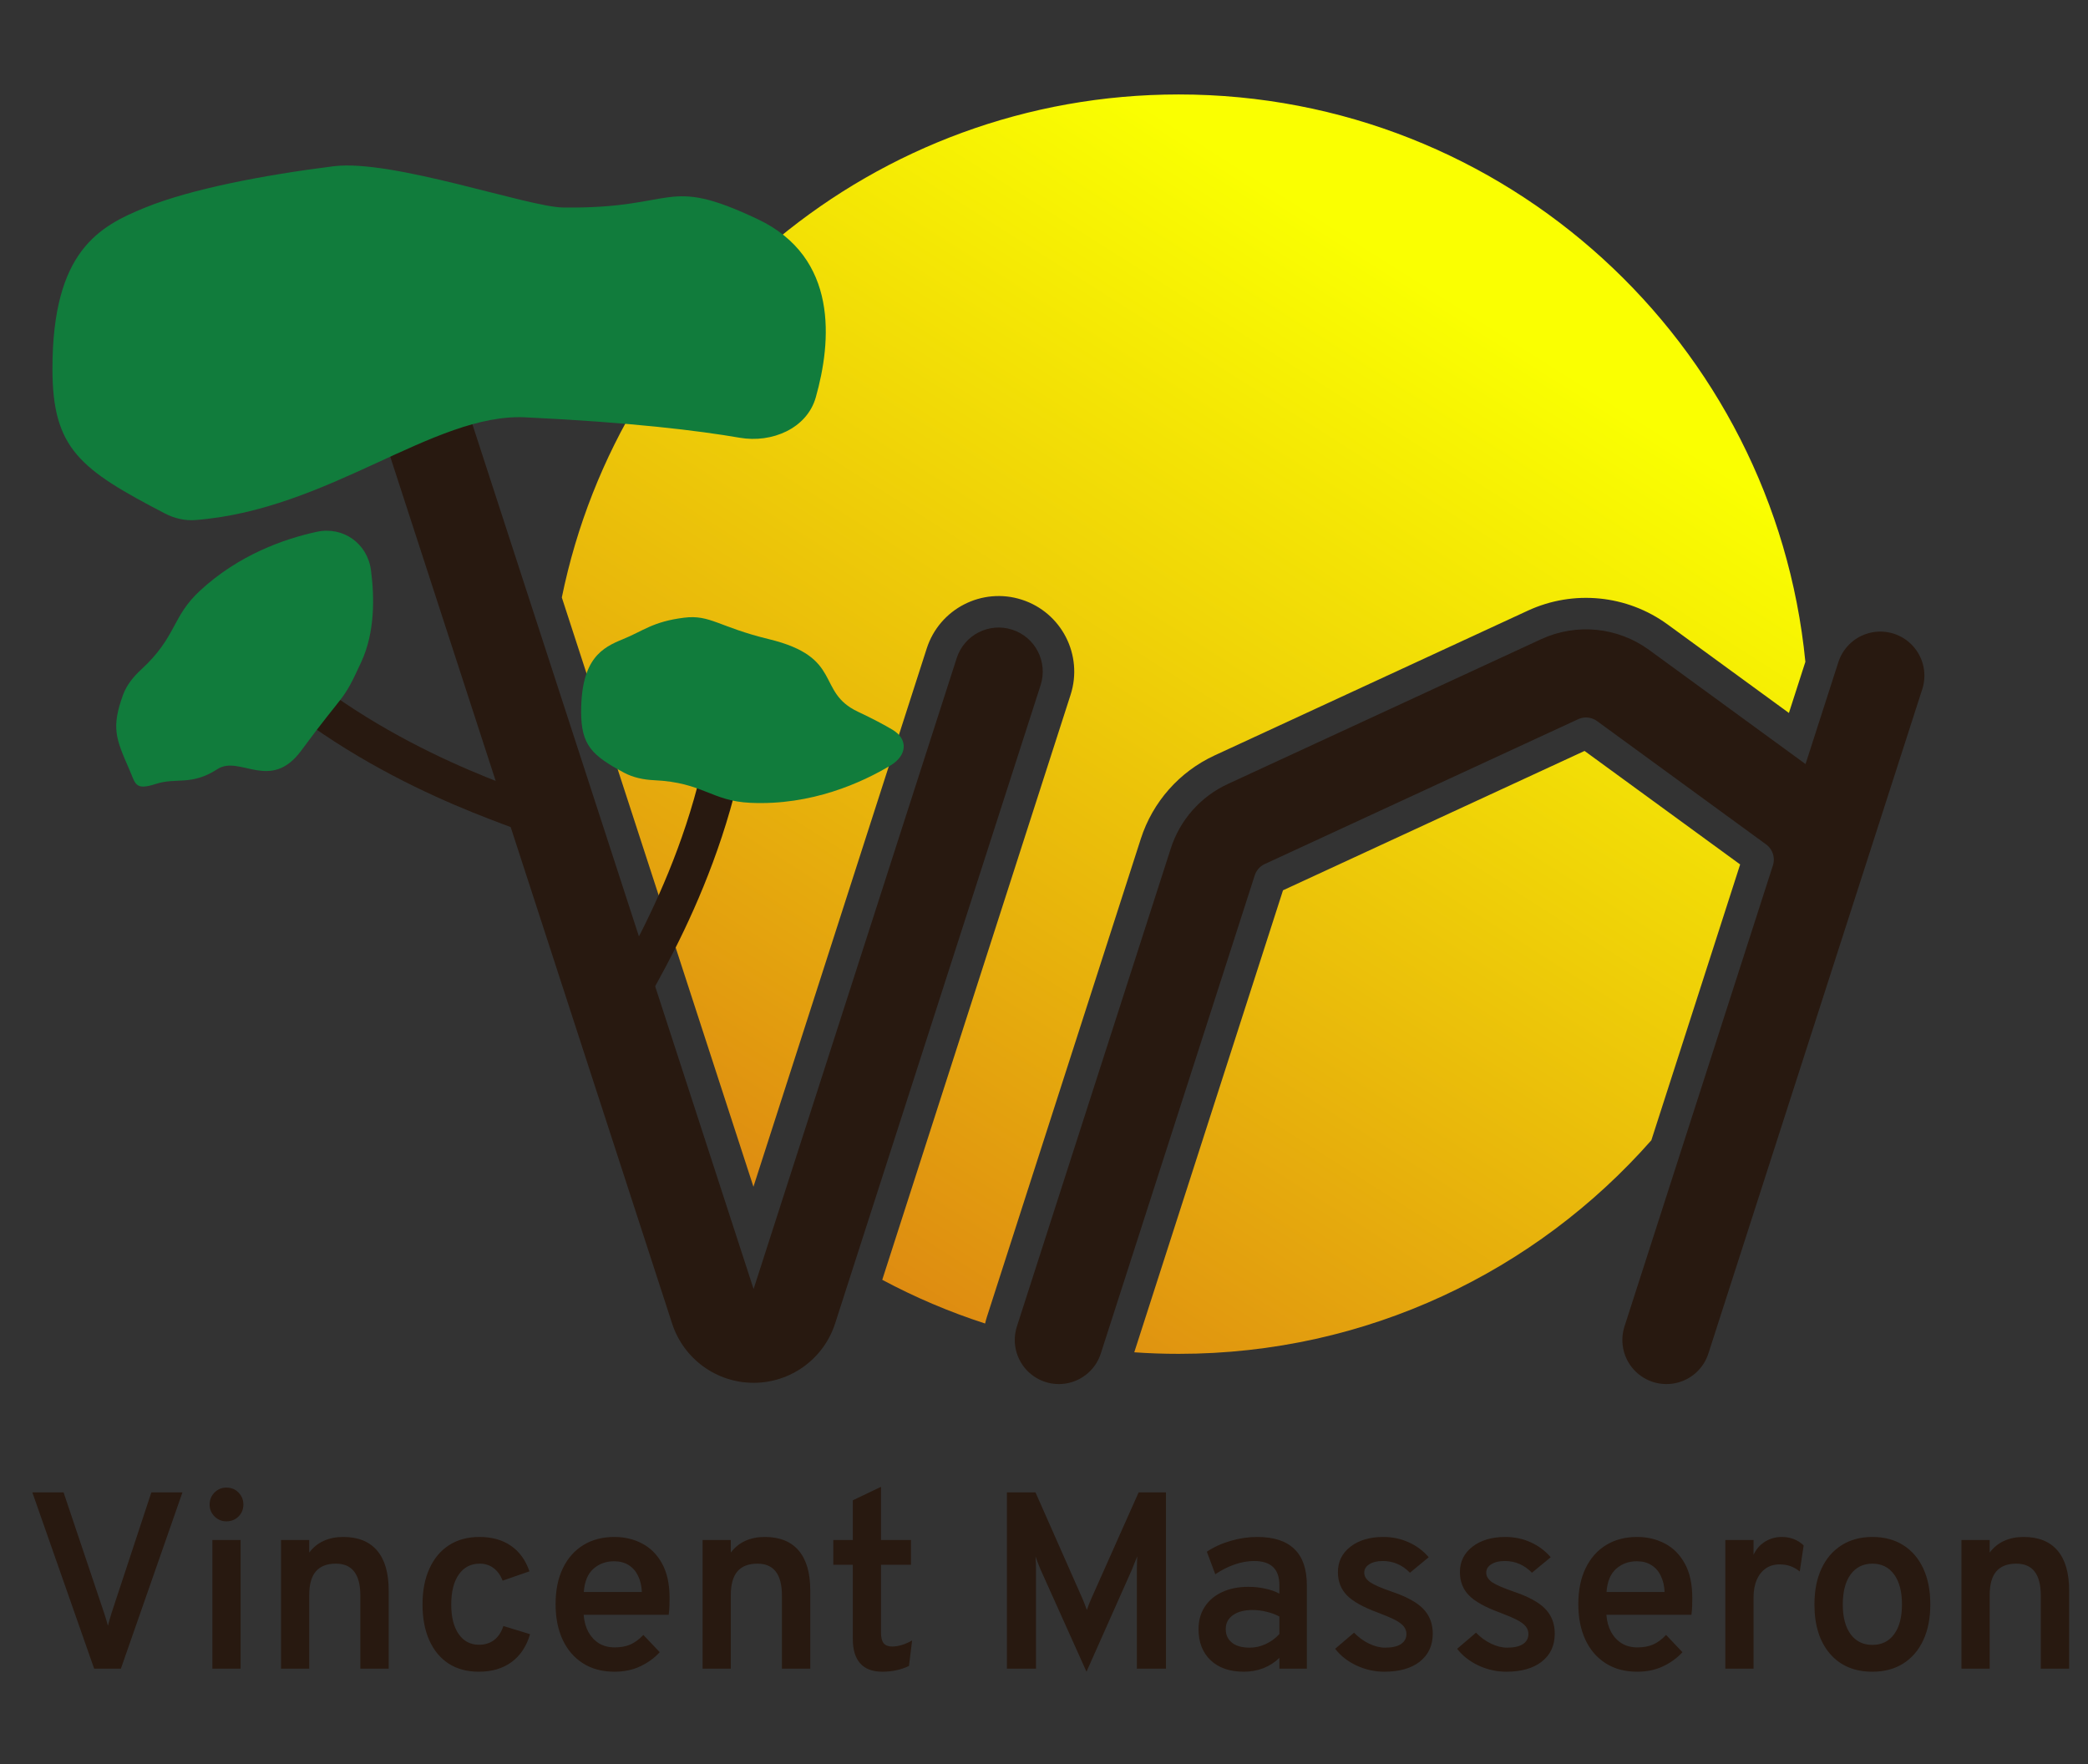 <svg width="1658" height="1401" viewBox="0 0 1658 1401" fill="none" xmlns="http://www.w3.org/2000/svg">
<rect x="0" y="0" width="1658" height="1401" fill="#333333" stroke="none"/>
<path d="M74.778 1325L25.678 1185H50.478L82.578 1280.5C83.112 1282.03 83.645 1283.73 84.178 1285.6C84.778 1287.47 85.278 1289.27 85.678 1291C86.078 1289.33 86.545 1287.6 87.078 1285.8C87.612 1284 88.145 1282.23 88.678 1280.5L120.178 1185H144.878L95.978 1325H74.778ZM168.653 1325V1222.8H191.053V1325H168.653ZM179.753 1208C176.086 1208 172.953 1206.7 170.353 1204.1C167.753 1201.5 166.453 1198.37 166.453 1194.7C166.453 1190.97 167.72 1187.8 170.253 1185.2C172.853 1182.53 176.02 1181.2 179.753 1181.2C183.62 1181.2 186.82 1182.5 189.353 1185.1C191.953 1187.7 193.253 1190.9 193.253 1194.7C193.253 1198.43 191.953 1201.6 189.353 1204.2C186.753 1206.73 183.553 1208 179.753 1208ZM223.141 1325V1222.8H245.541V1232.8C248.741 1228.6 252.574 1225.5 257.041 1223.5C261.574 1221.43 266.741 1220.4 272.541 1220.4C284.341 1220.4 293.307 1224 299.441 1231.2C305.574 1238.4 308.641 1248.97 308.641 1262.9V1325H286.141V1267C286.141 1258.47 284.507 1252.1 281.241 1247.9C278.041 1243.7 273.174 1241.6 266.641 1241.6C259.574 1241.6 254.274 1243.67 250.741 1247.8C247.274 1251.93 245.541 1258.2 245.541 1266.6V1325H223.141ZM380.209 1327.4C370.943 1327.4 362.976 1325.27 356.309 1321C349.643 1316.67 344.509 1310.5 340.909 1302.5C337.309 1294.5 335.509 1285 335.509 1274C335.509 1263 337.343 1253.5 341.009 1245.5C344.676 1237.43 349.876 1231.23 356.609 1226.9C363.343 1222.57 371.376 1220.4 380.709 1220.4C390.643 1220.4 398.976 1222.73 405.709 1227.4C412.443 1232 417.343 1238.77 420.409 1247.7L399.109 1255.1C397.443 1250.77 395.043 1247.43 391.909 1245.1C388.843 1242.77 385.176 1241.6 380.909 1241.6C373.843 1241.6 368.309 1244.47 364.309 1250.2C360.309 1255.93 358.309 1263.87 358.309 1274C358.309 1284 360.276 1291.83 364.209 1297.5C368.143 1303.17 373.543 1306 380.409 1306C385.076 1306 389.076 1304.73 392.409 1302.2C395.743 1299.6 398.176 1295.9 399.709 1291.1L420.909 1297.6C418.043 1307.33 413.109 1314.73 406.109 1319.8C399.176 1324.87 390.543 1327.4 380.209 1327.4ZM487.873 1327.4C478.207 1327.4 469.873 1325.17 462.873 1320.7C455.873 1316.23 450.507 1310 446.773 1302C443.04 1293.93 441.173 1284.53 441.173 1273.8C441.173 1262.67 443.107 1253.13 446.973 1245.2C450.84 1237.2 456.273 1231.07 463.273 1226.8C470.273 1222.53 478.473 1220.4 487.873 1220.4C495.94 1220.4 503.273 1222.13 509.873 1225.6C516.54 1229.07 521.84 1234.4 525.773 1241.6C529.707 1248.73 531.673 1257.83 531.673 1268.9C531.673 1270.63 531.64 1272.7 531.573 1275.1C531.507 1277.43 531.307 1279.8 530.973 1282.2H463.473C463.873 1287.4 465.107 1291.93 467.173 1295.8C469.307 1299.67 472.14 1302.7 475.673 1304.9C479.207 1307.03 483.373 1308.1 488.173 1308.1C492.84 1308.1 496.973 1307.33 500.573 1305.8C504.173 1304.2 507.607 1301.67 510.873 1298.2L523.873 1311.9C519.673 1316.5 514.54 1320.23 508.473 1323.1C502.473 1325.97 495.607 1327.4 487.873 1327.4ZM463.573 1264.1H509.673C509.473 1259.23 508.473 1254.97 506.673 1251.3C504.94 1247.63 502.473 1244.8 499.273 1242.8C496.073 1240.73 492.173 1239.7 487.573 1239.7C481.173 1239.7 475.707 1241.7 471.173 1245.7C466.707 1249.7 464.173 1255.83 463.573 1264.1ZM557.906 1325V1222.8H580.306V1232.8C583.506 1228.6 587.34 1225.5 591.806 1223.5C596.34 1221.43 601.506 1220.4 607.306 1220.4C619.106 1220.4 628.073 1224 634.206 1231.2C640.34 1238.4 643.406 1248.97 643.406 1262.9V1325H620.906V1267C620.906 1258.47 619.273 1252.1 616.006 1247.9C612.806 1243.7 607.94 1241.6 601.406 1241.6C594.34 1241.6 589.04 1243.67 585.506 1247.8C582.04 1251.93 580.306 1258.2 580.306 1266.6V1325H557.906ZM700.583 1327.4C692.849 1327.4 687.016 1325.2 683.083 1320.8C679.149 1316.4 677.183 1309.97 677.183 1301.5V1242.5H661.683V1222.8H677.183V1191.3L699.583 1180.6V1222.8H723.383V1242.5H699.583V1296.6C699.583 1300.27 700.283 1303 701.683 1304.8C703.149 1306.53 705.383 1307.4 708.383 1307.4C713.249 1307.4 718.549 1305.8 724.283 1302.6L721.783 1322.8C718.649 1324.33 715.349 1325.47 711.883 1326.2C708.416 1327 704.649 1327.4 700.583 1327.4ZM862.745 1327.4L826.145 1246C825.545 1244.47 824.879 1242.8 824.145 1241C823.479 1239.2 822.845 1237.5 822.245 1235.9C822.379 1237.23 822.479 1238.9 822.545 1240.9C822.612 1242.83 822.645 1244.53 822.645 1246V1325H799.545V1185H822.245L859.545 1269.4C860.212 1270.87 860.812 1272.33 861.345 1273.8C861.945 1275.27 862.512 1276.8 863.045 1278.4C863.579 1276.87 864.112 1275.37 864.645 1273.9C865.245 1272.37 865.879 1270.87 866.545 1269.4L904.145 1185H925.845V1325H902.745V1246C902.745 1244.4 902.779 1242.6 902.845 1240.6C902.912 1238.53 902.979 1236.93 903.045 1235.8C902.445 1237.27 901.745 1238.97 900.945 1240.9C900.212 1242.83 899.545 1244.53 898.945 1246L862.745 1327.4ZM987.711 1327.4C976.511 1327.4 967.711 1324.37 961.311 1318.3C954.911 1312.23 951.711 1304 951.711 1293.6C951.711 1286.8 953.344 1280.9 956.611 1275.9C959.878 1270.83 964.478 1266.93 970.411 1264.2C976.344 1261.4 983.278 1260 991.211 1260C995.878 1260 1000.31 1260.47 1004.51 1261.4C1008.78 1262.27 1012.58 1263.6 1015.91 1265.4V1258.8C1015.91 1252.27 1014.24 1247.43 1010.91 1244.3C1007.58 1241.1 1002.54 1239.5 995.811 1239.5C990.878 1239.5 985.778 1240.4 980.511 1242.2C975.244 1244 970.078 1246.6 965.011 1250L958.311 1232.1C963.911 1228.37 970.211 1225.5 977.211 1223.5C984.211 1221.43 991.244 1220.4 998.311 1220.4C1011.44 1220.4 1021.28 1223.6 1027.81 1230C1034.41 1236.33 1037.71 1245.87 1037.71 1258.6V1325H1015.91V1316.4C1012.31 1319.93 1008.08 1322.67 1003.21 1324.6C998.344 1326.47 993.178 1327.4 987.711 1327.4ZM992.311 1308.3C996.644 1308.3 1000.84 1307.37 1004.91 1305.5C1009.04 1303.63 1012.71 1300.97 1015.91 1297.5V1283.6C1012.91 1281.93 1009.51 1280.67 1005.71 1279.8C1001.98 1278.87 998.311 1278.4 994.711 1278.4C988.044 1278.4 982.811 1279.77 979.011 1282.5C975.211 1285.17 973.311 1288.87 973.311 1293.6C973.311 1298.13 974.978 1301.73 978.311 1304.4C981.644 1307 986.311 1308.3 992.311 1308.3ZM1099.29 1327.4C1091.62 1327.4 1084.25 1325.77 1077.19 1322.5C1070.12 1319.17 1064.45 1314.73 1060.19 1309.2L1075.19 1296.4C1078.72 1300.07 1082.69 1302.97 1087.09 1305.1C1091.49 1307.23 1095.79 1308.3 1099.99 1308.3C1105.32 1308.3 1109.45 1307.37 1112.39 1305.5C1115.32 1303.57 1116.79 1300.87 1116.79 1297.4C1116.79 1295.27 1116.12 1293.33 1114.79 1291.6C1113.45 1289.8 1111.12 1288.03 1107.79 1286.3C1104.45 1284.57 1099.85 1282.6 1093.99 1280.4C1082.52 1276.2 1074.39 1271.67 1069.59 1266.8C1064.79 1261.87 1062.39 1255.7 1062.39 1248.3C1062.39 1239.97 1065.72 1233.23 1072.39 1228.1C1079.05 1222.97 1087.72 1220.4 1098.39 1220.4C1105.65 1220.4 1112.35 1221.8 1118.49 1224.6C1124.69 1227.33 1130.02 1231.3 1134.49 1236.5L1119.59 1248.8C1113.52 1242.6 1106.32 1239.5 1097.99 1239.5C1093.52 1239.5 1089.95 1240.37 1087.29 1242.1C1084.62 1243.77 1083.29 1246 1083.29 1248.8C1083.29 1251.6 1084.82 1254.1 1087.89 1256.3C1091.02 1258.43 1096.75 1260.93 1105.09 1263.8C1112.69 1266.33 1118.89 1269.17 1123.69 1272.3C1128.55 1275.43 1132.09 1279.03 1134.29 1283.1C1136.55 1287.17 1137.69 1291.87 1137.69 1297.2C1137.69 1306.6 1134.25 1314 1127.39 1319.4C1120.59 1324.73 1111.22 1327.4 1099.29 1327.4ZM1196.16 1327.4C1188.49 1327.4 1181.13 1325.77 1174.06 1322.5C1166.99 1319.17 1161.33 1314.73 1157.06 1309.2L1172.06 1296.4C1175.59 1300.07 1179.56 1302.97 1183.96 1305.1C1188.36 1307.23 1192.66 1308.3 1196.86 1308.3C1202.19 1308.3 1206.33 1307.37 1209.26 1305.5C1212.19 1303.57 1213.66 1300.87 1213.66 1297.4C1213.66 1295.27 1212.99 1293.33 1211.66 1291.6C1210.33 1289.8 1207.99 1288.03 1204.66 1286.3C1201.33 1284.57 1196.73 1282.6 1190.86 1280.4C1179.39 1276.2 1171.26 1271.67 1166.46 1266.8C1161.66 1261.87 1159.26 1255.7 1159.26 1248.3C1159.26 1239.97 1162.59 1233.23 1169.26 1228.1C1175.93 1222.97 1184.59 1220.4 1195.26 1220.4C1202.53 1220.4 1209.23 1221.8 1215.36 1224.6C1221.56 1227.33 1226.89 1231.3 1231.36 1236.5L1216.46 1248.8C1210.39 1242.6 1203.19 1239.5 1194.86 1239.5C1190.39 1239.5 1186.83 1240.37 1184.16 1242.1C1181.49 1243.77 1180.16 1246 1180.16 1248.8C1180.16 1251.6 1181.69 1254.1 1184.76 1256.3C1187.89 1258.43 1193.63 1260.93 1201.96 1263.8C1209.56 1266.33 1215.76 1269.17 1220.56 1272.3C1225.43 1275.43 1228.96 1279.03 1231.16 1283.1C1233.43 1287.17 1234.56 1291.87 1234.56 1297.2C1234.56 1306.6 1231.13 1314 1224.26 1319.4C1217.46 1324.73 1208.09 1327.4 1196.16 1327.4ZM1299.98 1327.4C1290.32 1327.4 1281.98 1325.17 1274.98 1320.7C1267.98 1316.23 1262.62 1310 1258.88 1302C1255.15 1293.93 1253.28 1284.53 1253.28 1273.8C1253.28 1262.67 1255.22 1253.13 1259.08 1245.2C1262.95 1237.2 1268.38 1231.07 1275.38 1226.8C1282.38 1222.53 1290.58 1220.4 1299.98 1220.4C1308.05 1220.4 1315.38 1222.13 1321.98 1225.6C1328.65 1229.07 1333.95 1234.4 1337.88 1241.6C1341.82 1248.73 1343.78 1257.83 1343.78 1268.9C1343.78 1270.63 1343.75 1272.7 1343.68 1275.1C1343.62 1277.43 1343.42 1279.8 1343.08 1282.2H1275.58C1275.98 1287.4 1277.22 1291.93 1279.28 1295.8C1281.42 1299.67 1284.25 1302.7 1287.78 1304.9C1291.32 1307.03 1295.48 1308.1 1300.28 1308.1C1304.95 1308.1 1309.08 1307.33 1312.68 1305.8C1316.28 1304.2 1319.72 1301.67 1322.98 1298.2L1335.98 1311.9C1331.78 1316.5 1326.65 1320.23 1320.58 1323.1C1314.58 1325.97 1307.72 1327.4 1299.98 1327.4ZM1275.68 1264.1H1321.78C1321.58 1259.23 1320.58 1254.97 1318.78 1251.3C1317.05 1247.63 1314.58 1244.8 1311.38 1242.8C1308.18 1240.73 1304.28 1239.7 1299.68 1239.7C1293.28 1239.7 1287.82 1241.7 1283.28 1245.7C1278.82 1249.7 1276.28 1255.83 1275.68 1264.1ZM1370.02 1325V1222.8H1392.42V1234.6C1394.42 1230.2 1397.42 1226.73 1401.42 1224.2C1405.48 1221.67 1409.95 1220.4 1414.82 1220.4C1421.68 1220.4 1427.48 1222.63 1432.22 1227.1L1429.12 1247.8C1426.58 1245.8 1424.05 1244.37 1421.52 1243.5C1418.98 1242.63 1416.18 1242.2 1413.12 1242.2C1408.85 1242.2 1405.18 1243.27 1402.12 1245.4C1399.05 1247.53 1396.65 1250.57 1394.92 1254.5C1393.25 1258.43 1392.42 1263.1 1392.42 1268.5V1325H1370.02ZM1486.78 1327.4C1472.52 1327.4 1461.28 1322.63 1453.08 1313.1C1444.88 1303.57 1440.78 1290.53 1440.78 1274C1440.78 1263 1442.65 1253.5 1446.38 1245.5C1450.12 1237.5 1455.42 1231.33 1462.28 1227C1469.22 1222.6 1477.38 1220.4 1486.78 1220.4C1496.25 1220.4 1504.42 1222.57 1511.28 1226.9C1518.15 1231.23 1523.45 1237.4 1527.18 1245.4C1530.92 1253.4 1532.78 1262.9 1532.78 1273.9C1532.78 1284.9 1530.92 1294.4 1527.18 1302.4C1523.45 1310.4 1518.15 1316.57 1511.28 1320.9C1504.42 1325.23 1496.25 1327.4 1486.78 1327.4ZM1486.78 1306.1C1494.18 1306.1 1499.95 1303.27 1504.08 1297.6C1508.22 1291.93 1510.28 1284.03 1510.28 1273.9C1510.28 1263.7 1508.18 1255.77 1503.98 1250.1C1499.85 1244.43 1494.12 1241.6 1486.78 1241.6C1479.45 1241.6 1473.68 1244.47 1469.48 1250.2C1465.35 1255.87 1463.28 1263.8 1463.28 1274C1463.28 1284.07 1465.35 1291.93 1469.48 1297.6C1473.68 1303.27 1479.45 1306.1 1486.78 1306.1ZM1557.52 1325V1222.8H1579.92V1232.8C1583.12 1228.6 1586.95 1225.5 1591.42 1223.5C1595.95 1221.43 1601.12 1220.4 1606.92 1220.4C1618.72 1220.4 1627.68 1224 1633.82 1231.2C1639.95 1238.4 1643.02 1248.97 1643.02 1262.9V1325H1620.52V1267C1620.52 1258.47 1618.88 1252.1 1615.62 1247.9C1612.42 1243.7 1607.55 1241.6 1601.02 1241.6C1593.95 1241.6 1588.65 1243.67 1585.12 1247.8C1581.65 1251.93 1579.92 1258.2 1579.92 1266.6V1325H1557.52Z" fill="#281910"/>
<path d="M826.316 544.011C832.24 525.611 822.126 505.893 803.726 499.969C785.326 494.046 765.608 504.16 759.684 522.56L826.316 544.011ZM378.784 348.176L367.961 314.892L301.392 336.539L312.216 369.824L378.784 348.176ZM417.203 579.5L383.919 590.324L417.203 579.5ZM777.834 580.393L744.518 569.667V569.667L777.834 580.393ZM629.834 1040.1L663.15 1050.83L629.834 1040.1ZM312.216 369.824L383.919 590.324L450.487 568.676L378.784 348.176L312.216 369.824ZM383.919 590.324L533.729 1051.02L600.298 1029.37L450.487 568.676L383.919 590.324ZM744.518 569.667L596.518 1029.38L663.15 1050.83L811.15 591.119L744.518 569.667ZM759.684 522.56L744.518 569.667L811.15 591.119L826.316 544.011L759.684 522.56ZM598.409 1028C599.269 1028 600.032 1028.55 600.298 1029.37L533.729 1051.02C542.839 1079.03 568.95 1098 598.409 1098V1028ZM598.409 1098C627.942 1098 654.099 1078.94 663.15 1050.83L596.518 1029.38C596.782 1028.56 597.546 1028 598.409 1028V1098Z" fill="#281910"/>
<path d="M840.79 1064L963.01 684.368C967.292 671.067 976.944 660.165 989.628 654.303L1071.59 616.424L1168.34 571.712L1238.4 539.335C1254.88 531.721 1274.18 533.633 1288.85 544.33L1422.99 642.194C1440.42 654.911 1447.72 677.373 1441.11 697.91L1408.73 798.5L1323.25 1064M1493.08 536.5L1399.23 828" stroke="#281910" stroke-width="70" stroke-linecap="round"/>
<path fill-rule="evenodd" clip-rule="evenodd" d="M1420.51 566.116L1433.58 525.512C1408.73 272.6 1195.44 75 936 75C694.313 75 492.677 246.48 446.122 474.41L474.262 560.945L598.28 942.324L705.555 609.113L720.721 562.006L735.887 514.898C746.042 483.356 779.845 466.017 811.387 476.172C842.93 486.327 860.268 520.13 850.113 551.673L834.947 598.78L819.782 645.887L700.559 1016.21C726.502 1030.08 753.81 1041.73 782.231 1050.91C782.629 1049.14 783.11 1047.37 783.677 1045.61L905.897 665.981C915.317 636.719 936.553 612.734 964.458 599.838L1046.42 561.959L1143.17 517.247L1213.23 484.87C1249.48 468.119 1291.95 472.325 1324.21 495.858L1420.51 566.116ZM1342.11 809.646L1311.27 905.417C1219.65 1009.4 1085.49 1075 936 1075C924.124 1075 912.345 1074.59 900.677 1073.77L1018.78 706.929L1096.76 670.89L1193.51 626.177L1258.23 596.267L1381.78 686.405L1351.62 780.113L1342.12 809.613L1342.11 809.646Z" fill="url(#paint0_linear_340_150)"/>
<path d="M41.64 292.869C41.64 198.869 79.179 179.498 115.437 164.765C151.695 150.033 209.728 138.934 264.92 132.005C311.326 126.179 419.248 164.377 447 164.765C538.953 166.052 526.797 138.715 601.535 173.972C666.117 204.439 660.293 271.371 647.776 315.525C640.752 340.304 612.838 351.977 587.458 347.596C554.876 341.971 501.27 335.354 417.14 331.369C344.042 327.907 261.411 404.848 154.992 412.946C146.673 413.579 138.362 411.568 130.961 407.72C63.688 372.742 41.64 356.436 41.64 292.869Z" fill="#117C3C"/>
<path d="M580.144 569.976C562.144 698.827 493.644 794.664 490.144 806.976" stroke="#281910" stroke-width="30"/>
<path d="M461.459 565.123C461.459 522.867 478.334 514.159 494.633 507.536C510.932 500.913 518.334 493.59 543.144 490.476C564.005 487.856 570.563 497.809 610.644 507.536C670.144 521.975 647.643 549.273 681.24 565.123C693.298 570.811 702.157 575.541 708.665 579.42C721.567 587.111 720.055 600.047 707.173 607.772C684.667 621.269 644.437 639.775 595.74 637.468C564.691 635.998 558.34 621.316 519.421 619.512C511.088 619.126 502.779 617.434 495.426 613.494C470.002 599.87 461.459 591.653 461.459 565.123Z" fill="#117C3C"/>
<path d="M208.878 526.808C305.491 613.944 419.568 643.328 430.163 650.51" stroke="#281910" stroke-width="30"/>
<path d="M102.55 610.672C107.726 622.473 106.984 627.876 123.726 622.473C140.469 617.069 151.719 624.233 172.727 610.672C190.391 599.269 214.775 629.188 239.226 595.973C275.525 546.666 271.392 559.21 286.942 525.473C297.74 502.043 297.416 474.189 294.562 452.683C291.748 431.482 272.442 417.761 251.538 422.278C225.606 427.882 189.712 440.505 158.912 468.938C136.073 490.022 140.644 505.351 111.991 531.749C105.855 537.402 100.506 544.012 97.664 551.854C88.307 577.669 91.925 586.452 102.55 610.672Z" fill="#117C3C"/>
<defs>
<linearGradient id="paint0_linear_340_150" x1="698.5" y1="1133" x2="1233.5" y2="287.5" gradientUnits="userSpaceOnUse">
<stop stop-color="#DB7F13"/>
<stop offset="1" stop-color="#FAFF01"/>
</linearGradient>
</defs>
</svg>
